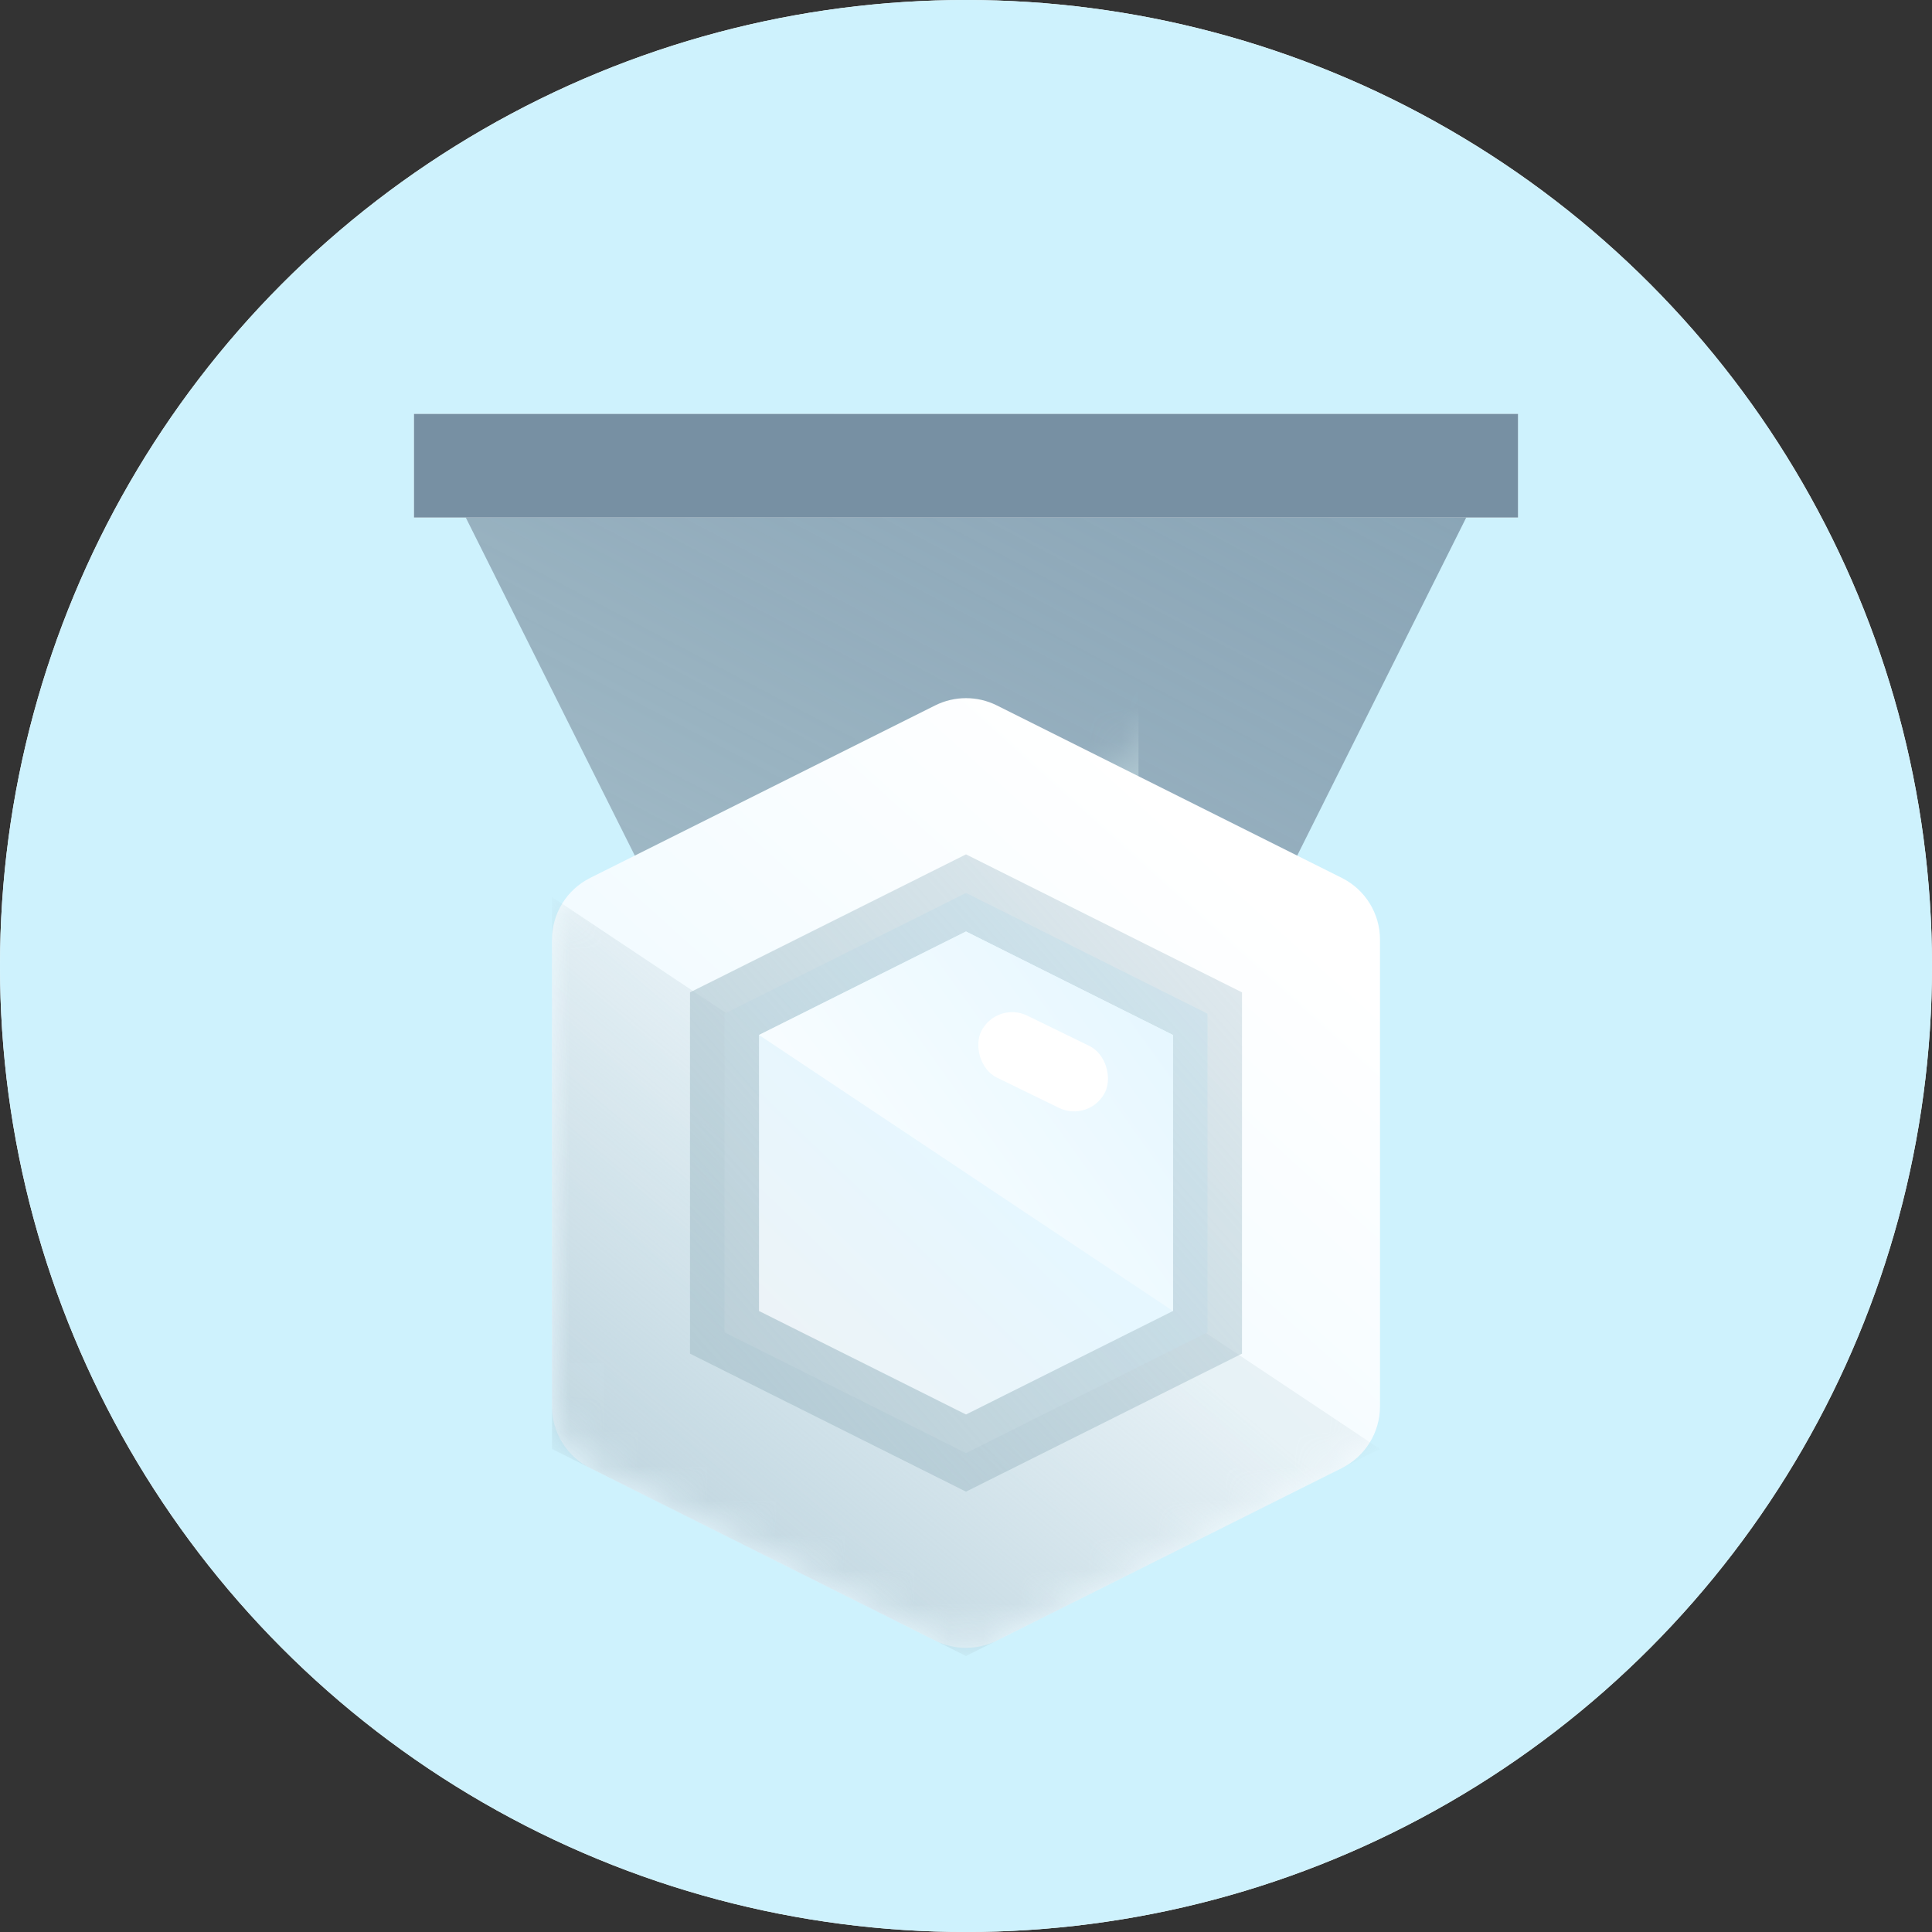 <?xml version="1.0" encoding="UTF-8"?>
<svg width="56px" height="56px" viewBox="0 0 56 56" version="1.1" xmlns="http://www.w3.org/2000/svg" xmlns:xlink="http://www.w3.org/1999/xlink">
    <rect x="0" y="0" width="56" height="56" fill="#333333" stroke="none"/>
    <!-- Generator: Sketch 55.2 (78181) - https://sketchapp.com -->
    <title>Status / 56x56 / silver@1x</title>
    <desc>Created with Sketch.</desc>
    <defs>
        <circle id="path-1" cx="28" cy="28" r="28"></circle>
        <circle id="path-3" cx="28" cy="28" r="28"></circle>
        <linearGradient x1="50%" y1="0%" x2="100%" y2="94.751%" id="linearGradient-5">
            <stop stop-color="#AFC7D1" offset="0%"></stop>
            <stop stop-color="#7790A3" stop-opacity="0.8" offset="100%"></stop>
        </linearGradient>
        <linearGradient x1="13.265%" y1="100%" x2="79.379%" y2="15.447%" id="linearGradient-6">
            <stop stop-color="#E6F7FF" offset="0%"></stop>
            <stop stop-color="#FFFFFF" offset="100%"></stop>
        </linearGradient>
        <path d="M1.106,5.447 L11.106,0.447 C11.669,0.166 12.331,0.166 12.894,0.447 L22.894,5.447 C23.572,5.786 24,6.479 24,7.236 L24,20.764 C24,21.521 23.572,22.214 22.894,22.553 L12.894,27.553 C12.331,27.834 11.669,27.834 11.106,27.553 L1.106,22.553 C0.428,22.214 -7.82836505e-13,21.521 -7.85149723e-13,20.764 L-7.85149723e-13,7.236 C-7.84798406e-13,6.479 0.428,5.786 1.106,5.447 Z" id="path-7"></path>
        <linearGradient x1="0%" y1="92.014%" x2="50%" y2="37.298%" id="linearGradient-9">
            <stop stop-color="#AFC7D1" stop-opacity="0.8" offset="0%"></stop>
            <stop stop-color="#AFC7D1" stop-opacity="0.2" offset="100%"></stop>
        </linearGradient>
        <linearGradient x1="13.265%" y1="100%" x2="54.989%" y2="50%" id="linearGradient-10">
            <stop stop-color="#EEF2F5" offset="0%"></stop>
            <stop stop-color="#E6F7FF" offset="100%"></stop>
        </linearGradient>
        <linearGradient x1="13.265%" y1="100%" x2="98.836%" y2="11.743%" id="linearGradient-11">
            <stop stop-color="#AFC7D1" stop-opacity="0.8" offset="0%"></stop>
            <stop stop-color="#AFC7D1" stop-opacity="0.4" offset="100%"></stop>
        </linearGradient>
        <linearGradient x1="100%" y1="26.147%" x2="0%" y2="92.014%" id="linearGradient-12">
            <stop stop-color="#E6F7FF" offset="0%"></stop>
            <stop stop-color="#FFFFFF" offset="100%"></stop>
        </linearGradient>
        <rect id="path-13" x="12" y="12" width="32" height="3"></rect>
    </defs>
    <g id="Status-/-56x56-/-silver" stroke="none" stroke-width="1" fill="none" fill-rule="evenodd">
        <g id="Silver">
            <mask id="mask-2" fill="white">
                <use xlink:href="#path-1"></use>
            </mask>
            <use id="Mask" fill="#FFFFFF" xlink:href="#path-1"></use>
            <mask id="mask-4" fill="white">
                <use xlink:href="#path-3"></use>
            </mask>
            <use id="Mask" fill="#CEF2FD" xlink:href="#path-3"></use>
            <polygon id="Triangle" fill="url(#linearGradient-5)" mask="url(#mask-4)" transform="translate(28, 28) scale(1, -1) translate(-28, -28) " points="28 12 44 44 12 44"></polygon>
            <rect id="Rectangle" fill="#AFC7D1" mask="url(#mask-4)" x="23" y="15" width="10" height="11"></rect>
            <rect id="Rectangle" fill="#FFFFFF" mask="url(#mask-4)" x="26" y="15" width="4" height="11"></rect>
            <g id="Group-11" mask="url(#mask-4)">
                <g transform="translate(16, 20)" id="Rectangle">
                    <g stroke="none" stroke-width="1" fill="none" fill-rule="evenodd" transform="translate(-0, 0)">
                        <mask id="mask-8" fill="white">
                            <use xlink:href="#path-7"></use>
                        </mask>
                        <use id="Mask" fill="url(#linearGradient-6)" fill-rule="nonzero" xlink:href="#path-7"></use>
                        <polygon fill="url(#linearGradient-9)" fill-rule="nonzero" mask="url(#mask-8)" points="-7.90478794e-13 6 24 22 12 28 -7.90478794e-13 22 -7.90478794e-13 14"></polygon>
                    </g>
                    <path d="M5,9.382 L12,5.882 L19,9.382 L19,18.618 L12,22.118 L5,18.618 L5,9.382 Z" stroke="url(#linearGradient-11)" stroke-width="2" fill="url(#linearGradient-10)" fill-rule="nonzero"></path>
                    <polygon stroke="none" fill="url(#linearGradient-12)" fill-rule="nonzero" points="6 10 12 7 18 10 18 14 18 18"></polygon>
                    <rect stroke="none" fill="#FFFFFF" fill-rule="evenodd" transform="translate(14.236, 10.776) rotate(26) translate(-14.236, -10.776) " x="12.236" y="9.776" width="4" height="2" rx="1"></rect>
                </g>
            </g>
            <g id="Rectangle" mask="url(#mask-4)">
                <use fill="#FFFFFF" xlink:href="#path-13"></use>
                <use fill="#7790A3" xlink:href="#path-13"></use>
            </g>
        </g>
    </g>
</svg>